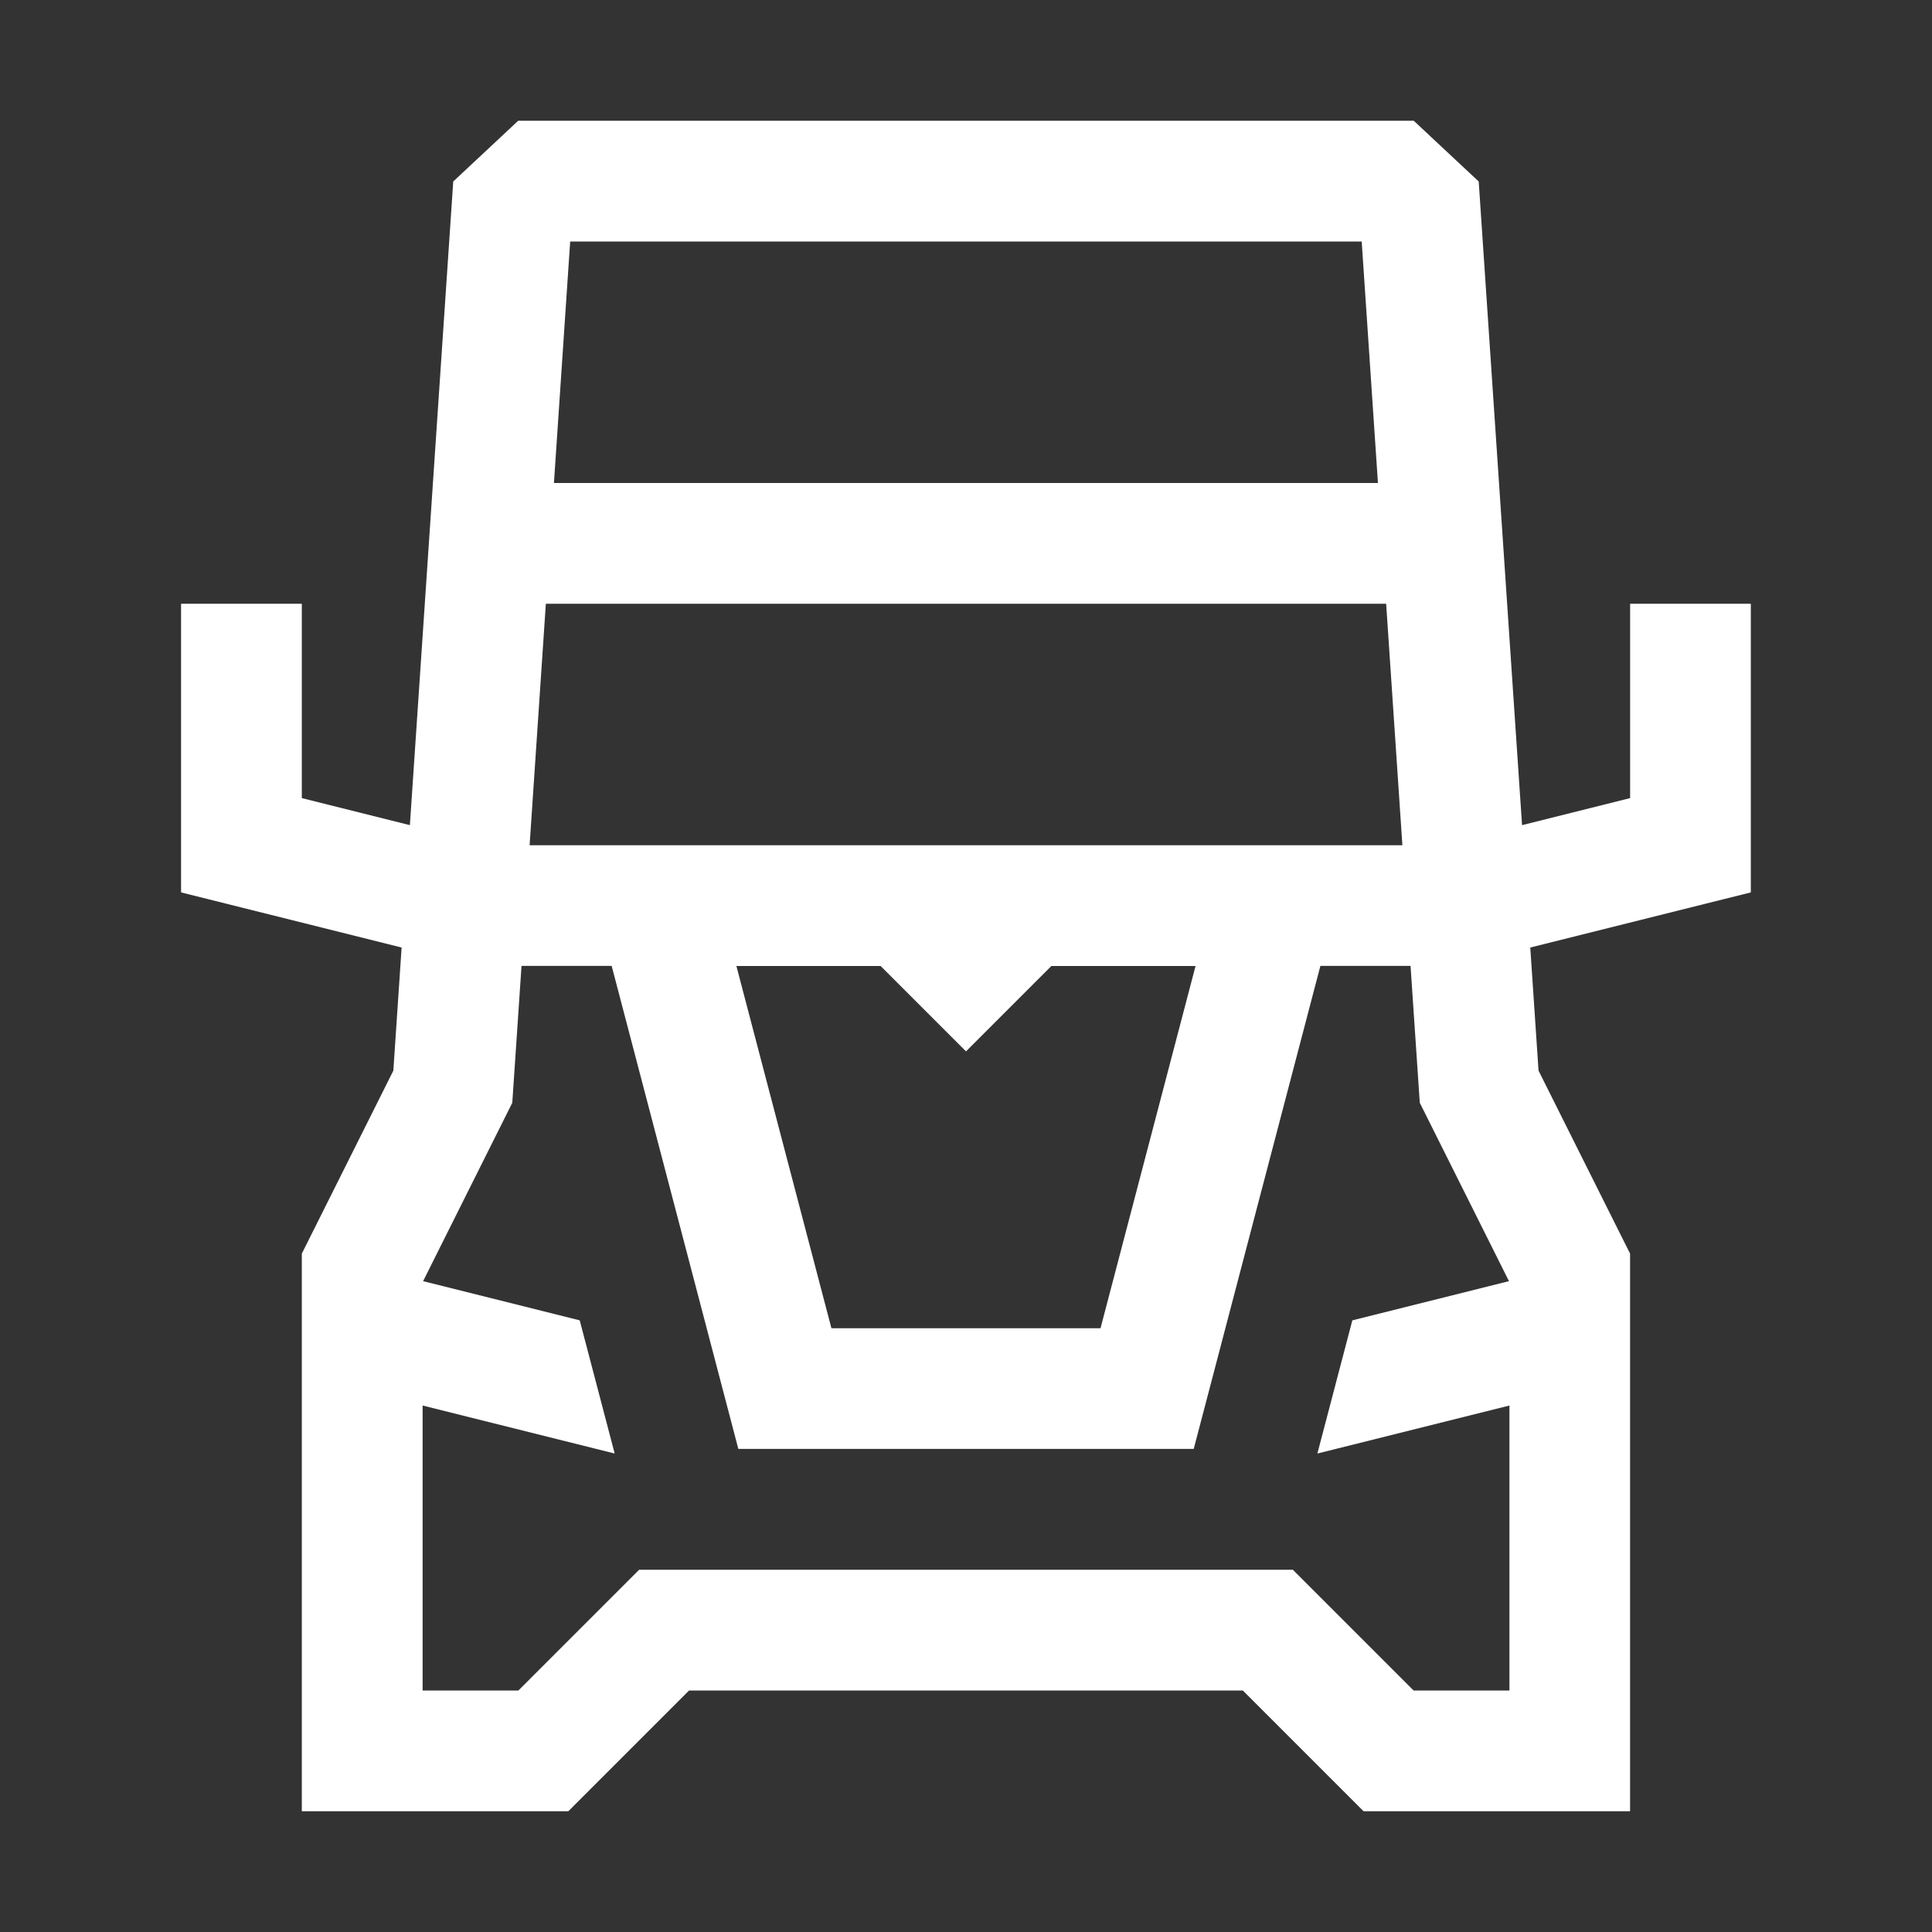 <?xml version="1.0" encoding="UTF-8"?><svg id="Outlined" xmlns="http://www.w3.org/2000/svg" width="32" height="32" viewBox="0 0 32 32"><rect x="0" y="0" width="32" height="32" fill="#333333" stroke="none"/><path d="M29,10h-2v3.219l-1.79.448-.718-10.661-1.076-1.006h-14.833l-1.076,1.006-.718,10.661-1.79-.448v-3.219h-2v4.781l3.653.913-.137,2.039-1.516,3.031v9.236h4.414l2-2h9.172l2,2h4.414v-9.236l-1.516-3.031-.137-2.039,3.653-.913v-4.781ZM9.445,4h13.109l.269,4h-13.648l.269-4ZM9.041,10h13.918l.269,4h-14.456l.269-4ZM14.586,16l1.414,1.414,1.414-1.414h2.388l-1.574,6h-4.457l-1.574-6h2.388ZM25,28h-1.586l-2-2h-10.828l-2,2h-1.586v-4.72l3.181.795-.579-2.206-2.594-.649,1.477-2.954.153-2.268h1.493l2.098,8h7.543l2.098-8h1.493l.153,2.268,1.477,2.954-2.594.649-.579,2.206,3.181-.795v4.72Z" fill="#fff" stroke-width="0"/></svg>